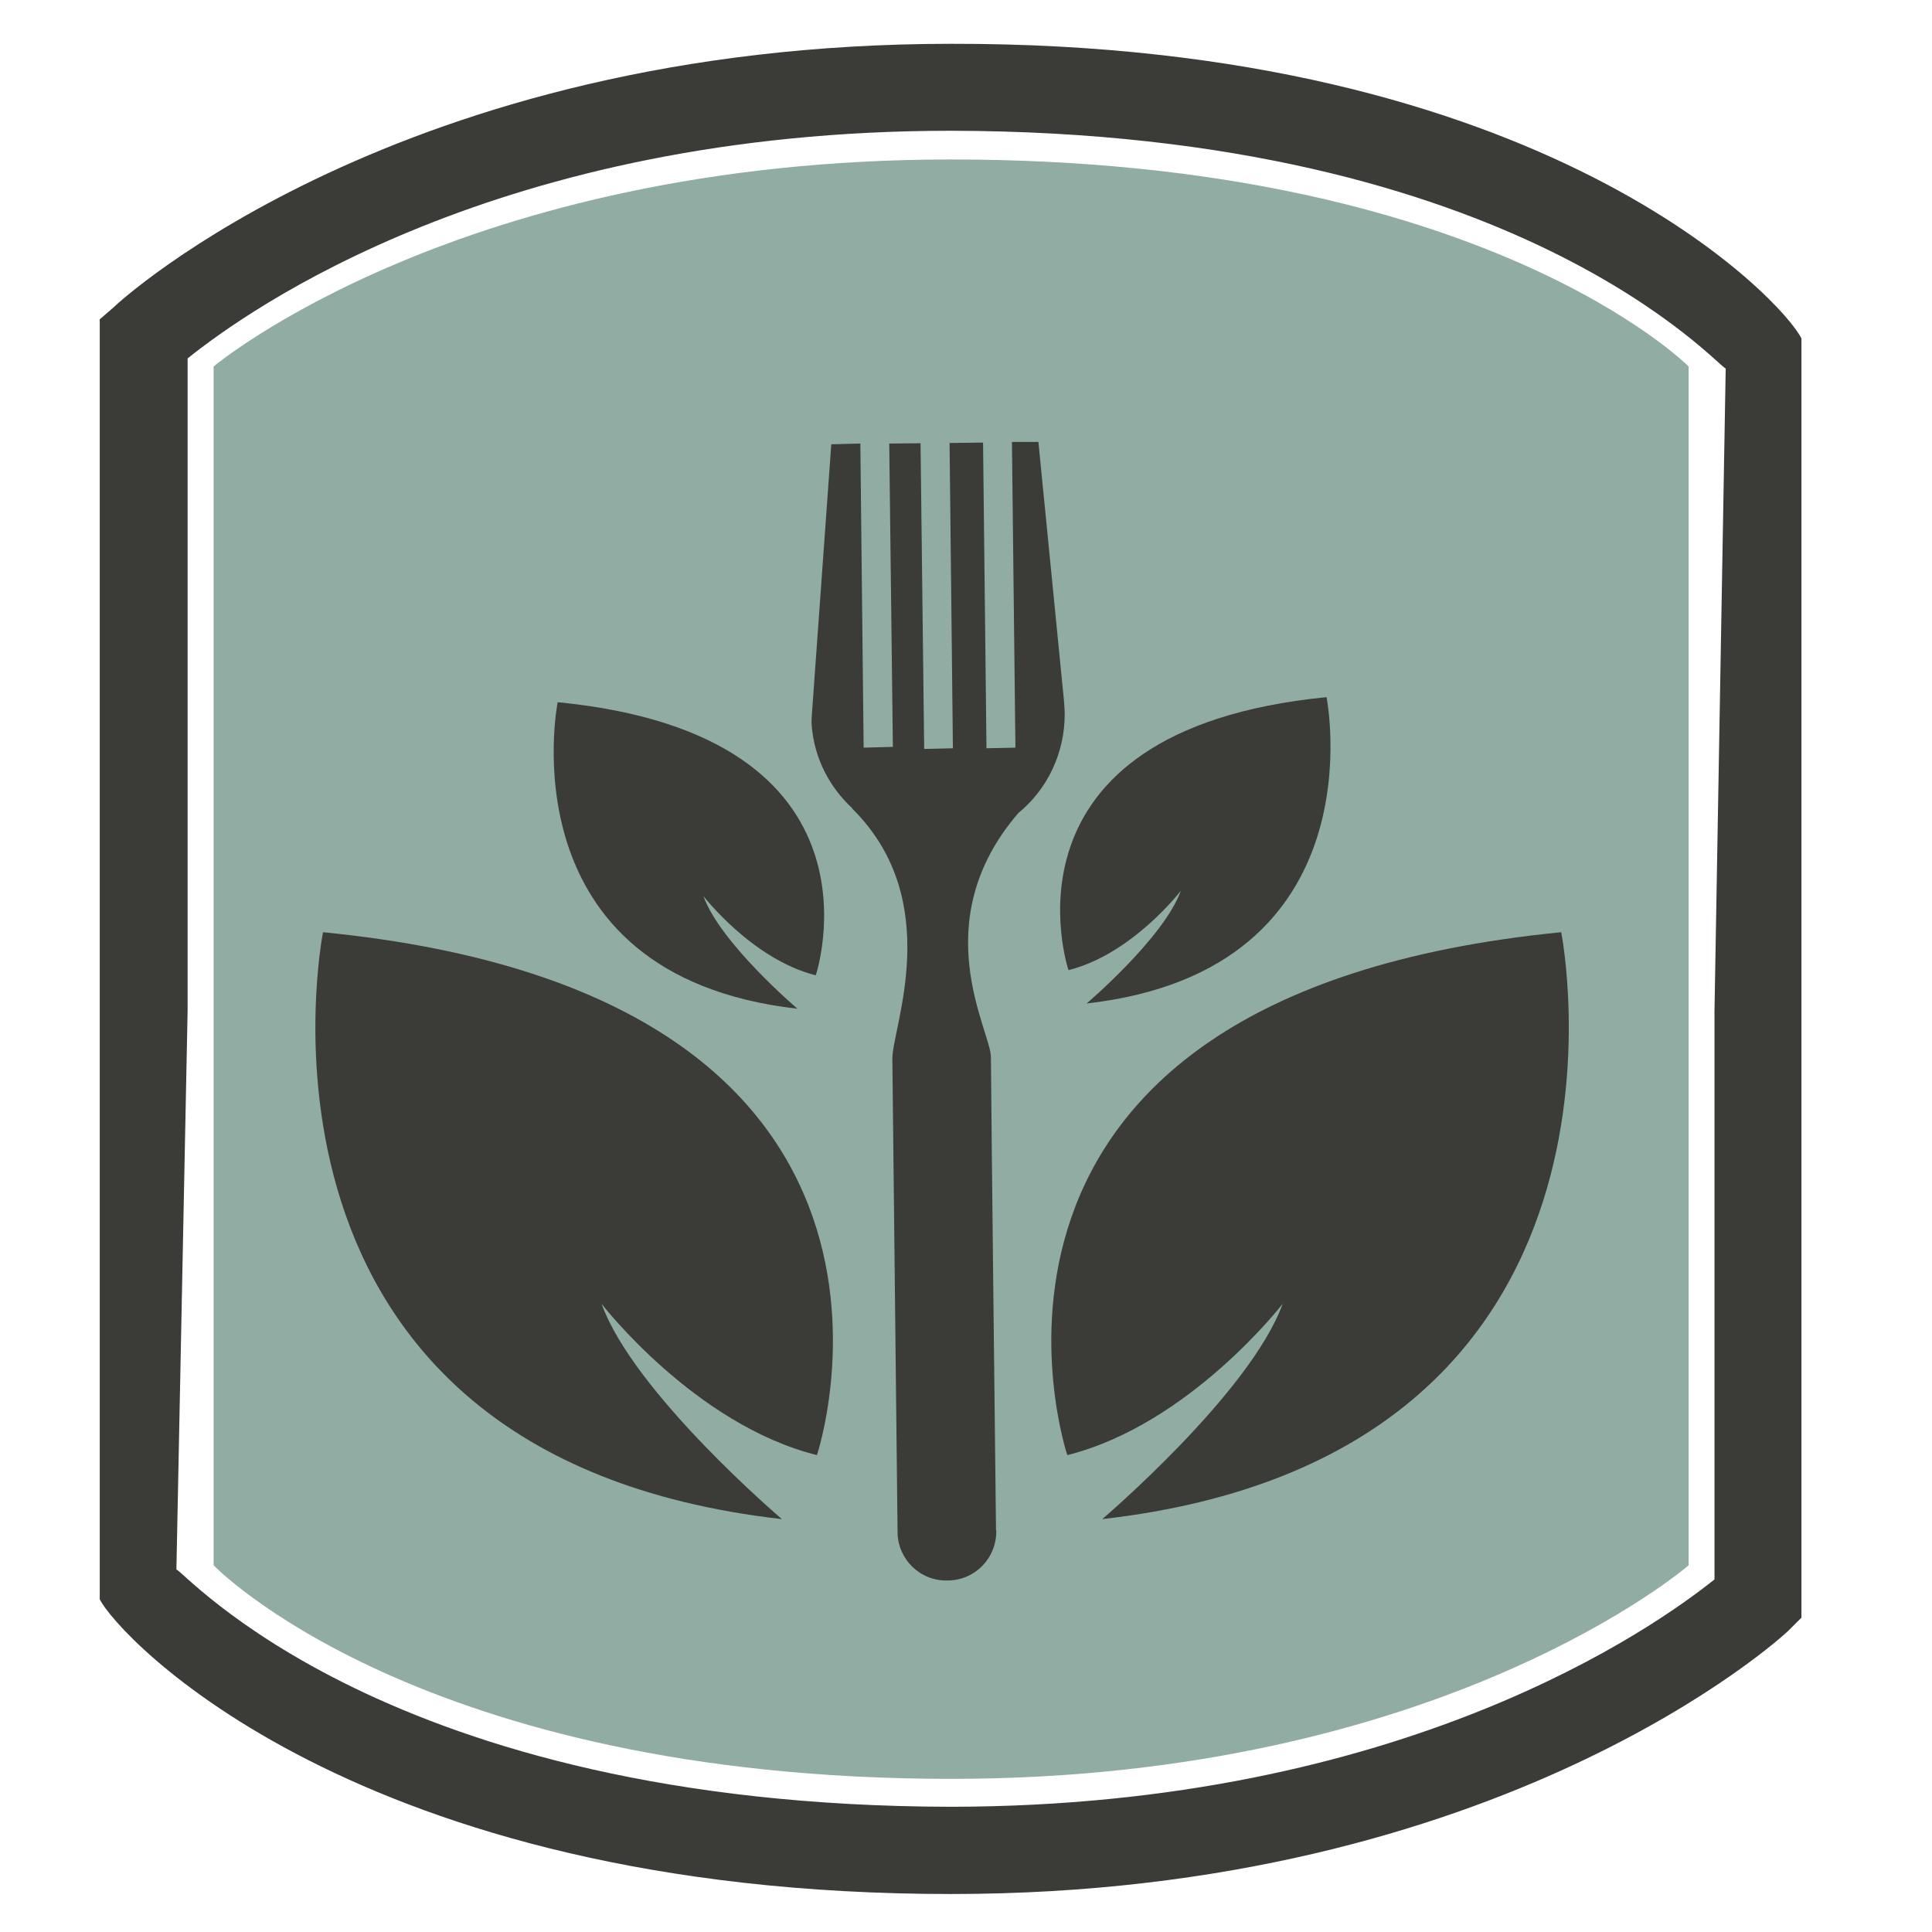 <?xml version="1.0" encoding="utf-8"?>
<!-- Generator: Adobe Illustrator 14.0.0, SVG Export Plug-In . SVG Version: 6.00 Build 43363)  -->
<!DOCTYPE svg PUBLIC "-//W3C//DTD SVG 1.1//EN" "http://www.w3.org/Graphics/SVG/1.1/DTD/svg11.dtd">
<svg version="1.1" id="Layer_1" xmlns="http://www.w3.org/2000/svg" xmlns:xlink="http://www.w3.org/1999/xlink" x="0px" y="0px"
	 width="150px" height="150px" viewBox="0 0 150 150" enable-background="new 0 0 150 150" xml:space="preserve">
<g>
	<path fill="#3B3B38" d="M7.744,124.163V78.47V24.792l1.108-0.959C9.246,23.425,31.015,3.401,73.843,3.401
		c46.234-0.079,64.742,20.111,66.021,22.884V78.47v47.126l-1.036,1.033c-0.405,0.398-22.164,20.422-64.985,20.422
		C27.521,147.051,9.084,126.94,7.744,124.163 M73.843,140.278c35.105-0.048,54.596-13.912,59.27-17.653V78.47l0.87-49.872
		c-0.324,0.232-15.893-18.363-60.14-18.446c-35.167,0-54.603,13.925-59.277,17.675V78.47l-0.87,43.397h0.009
		C14.22,121.867,29.88,140.2,73.843,140.278"/>
	<path fill="#91ACA3" d="M131.104,78.203v-49.75c0,0-15.911-16.072-57.259-16.072c-38.145,0-57.26,16.072-57.26,16.072v49.75v43.327
		c0,0,15.91,16.58,57.26,16.58c38.145,0,57.259-16.58,57.259-16.58V78.203z"/>
	<path fill="#3B3B38" d="M82.865,112.975c0,0-11.959-35.64,38.347-40.598c0,0,8.088,40.598-35.634,45.566
		c0,0,11.497-9.786,14.01-16.72C99.588,101.223,92.359,110.597,82.865,112.975"/>
	<path fill="#3B3B38" d="M63.426,112.975c0,0,11.958-35.64-38.347-40.598c0,0-8.111,40.598,35.628,45.566
		c0,0-11.51-9.786-14.004-16.72C46.704,101.223,53.916,110.597,63.426,112.975"/>
	<path fill="#3B3B38" d="M82.957,75.32c0,0-6.254-18.6,20.036-21.193c0,0,4.216,21.193-18.628,23.782c0,0,6.01-5.107,7.315-8.752
		C91.681,69.157,87.913,74.081,82.957,75.32"/>
	<path fill="#3B3B38" d="M63.336,75.724c0,0,6.251-18.626-20.039-21.206c0,0-4.234,21.206,18.615,23.799
		c0,0-6.006-5.107-7.303-8.756C54.61,69.56,58.38,74.475,63.336,75.724"/>
	<path fill="#3B3B38" d="M64.541,34.494l2.256-0.057l0.256,23.611l2.269-0.061l-0.282-23.55l2.431-0.022l0.282,23.734l2.23-0.053
		l-0.258-23.703l2.599-0.031l0.266,23.733l2.247-0.048l-0.27-23.733h2.055L82.6,54.338c0,0,0.063,0.789,0.063,1.056
		c0.018,3.08-1.358,5.896-3.601,7.731c-7.285,8.468-2.136,16.904-2.127,18.941c0,2.229,0.395,36.73,0.395,36.73l0.021,0.057
		c0.018,2.143-1.673,3.855-3.793,3.855c-2.118,0.057-3.851-1.644-3.873-3.75c0-0.062,0.013-0.062,0.013-0.062l-0.013-0.044
		c0,0-0.373-34.062-0.403-36.625c-0.04-2.379,4.135-12.222-3.082-19.415l-0.039-0.066c-1.763-1.643-2.939-3.859-3.141-6.421
		c-0.022-0.215,0-0.67,0-0.67L64.541,34.494z"/>
</g>
</svg>
